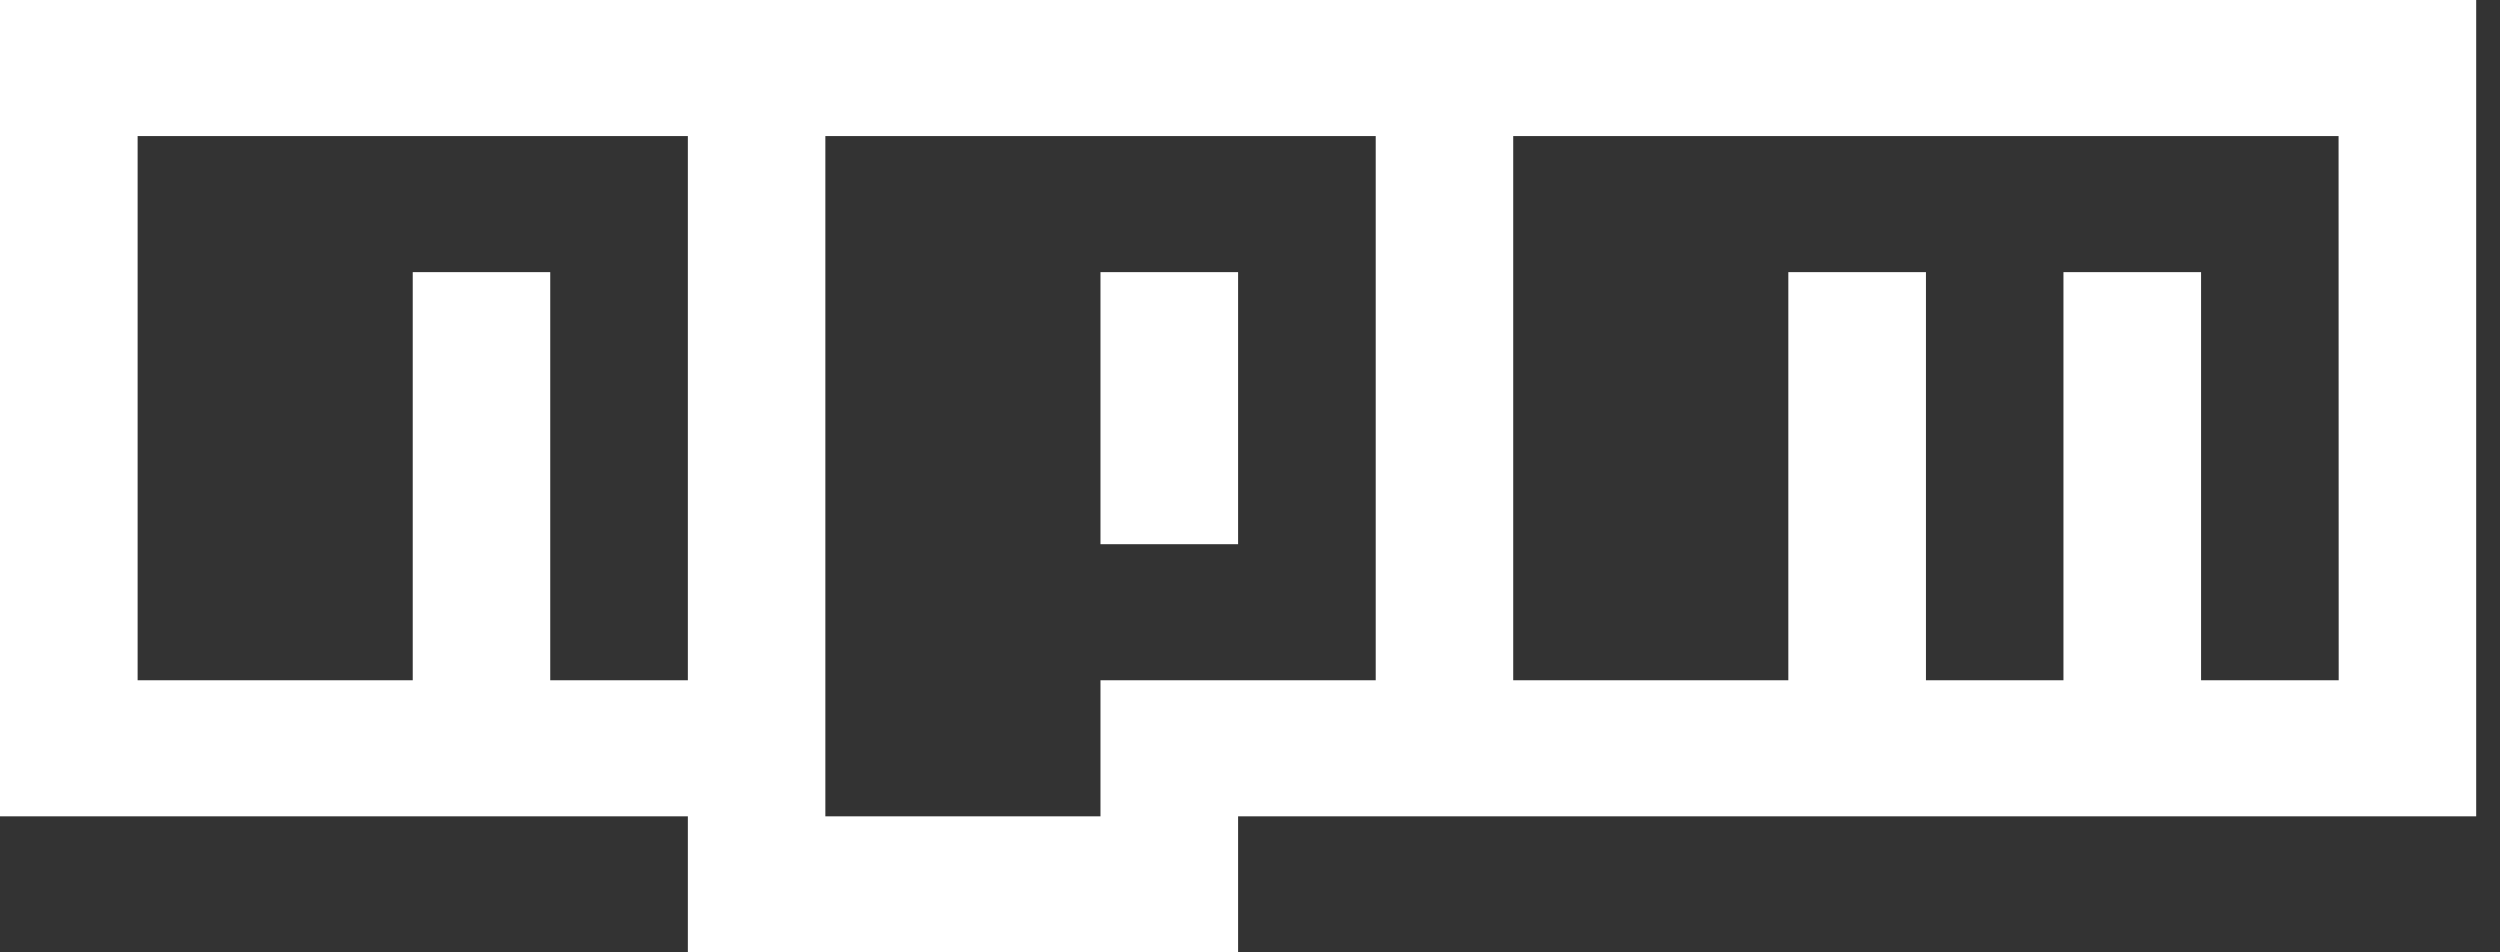 <svg width="21" height="8" viewBox="0 0 21 8" fill="none" xmlns="http://www.w3.org/2000/svg">
<rect x="0" y="0" width="21" height="8" fill="#333333" stroke="none"/>
<path d="M10.4 4.571H9.244V2.286H10.4V4.571ZM20.8 0V6.857H10.4V8H5.778V6.857H0V0H20.8ZM5.778 1.143H1.156V5.714H3.467V2.286H4.622V5.714H5.778V1.143ZM11.556 1.143H6.933V6.857H9.244V5.714H11.556V1.143H11.556ZM19.644 1.143H12.711V5.714H15.022V2.286H16.178V5.714H17.333V2.286H18.489V5.714H19.645L19.644 1.143Z" fill="white"/>
</svg>
